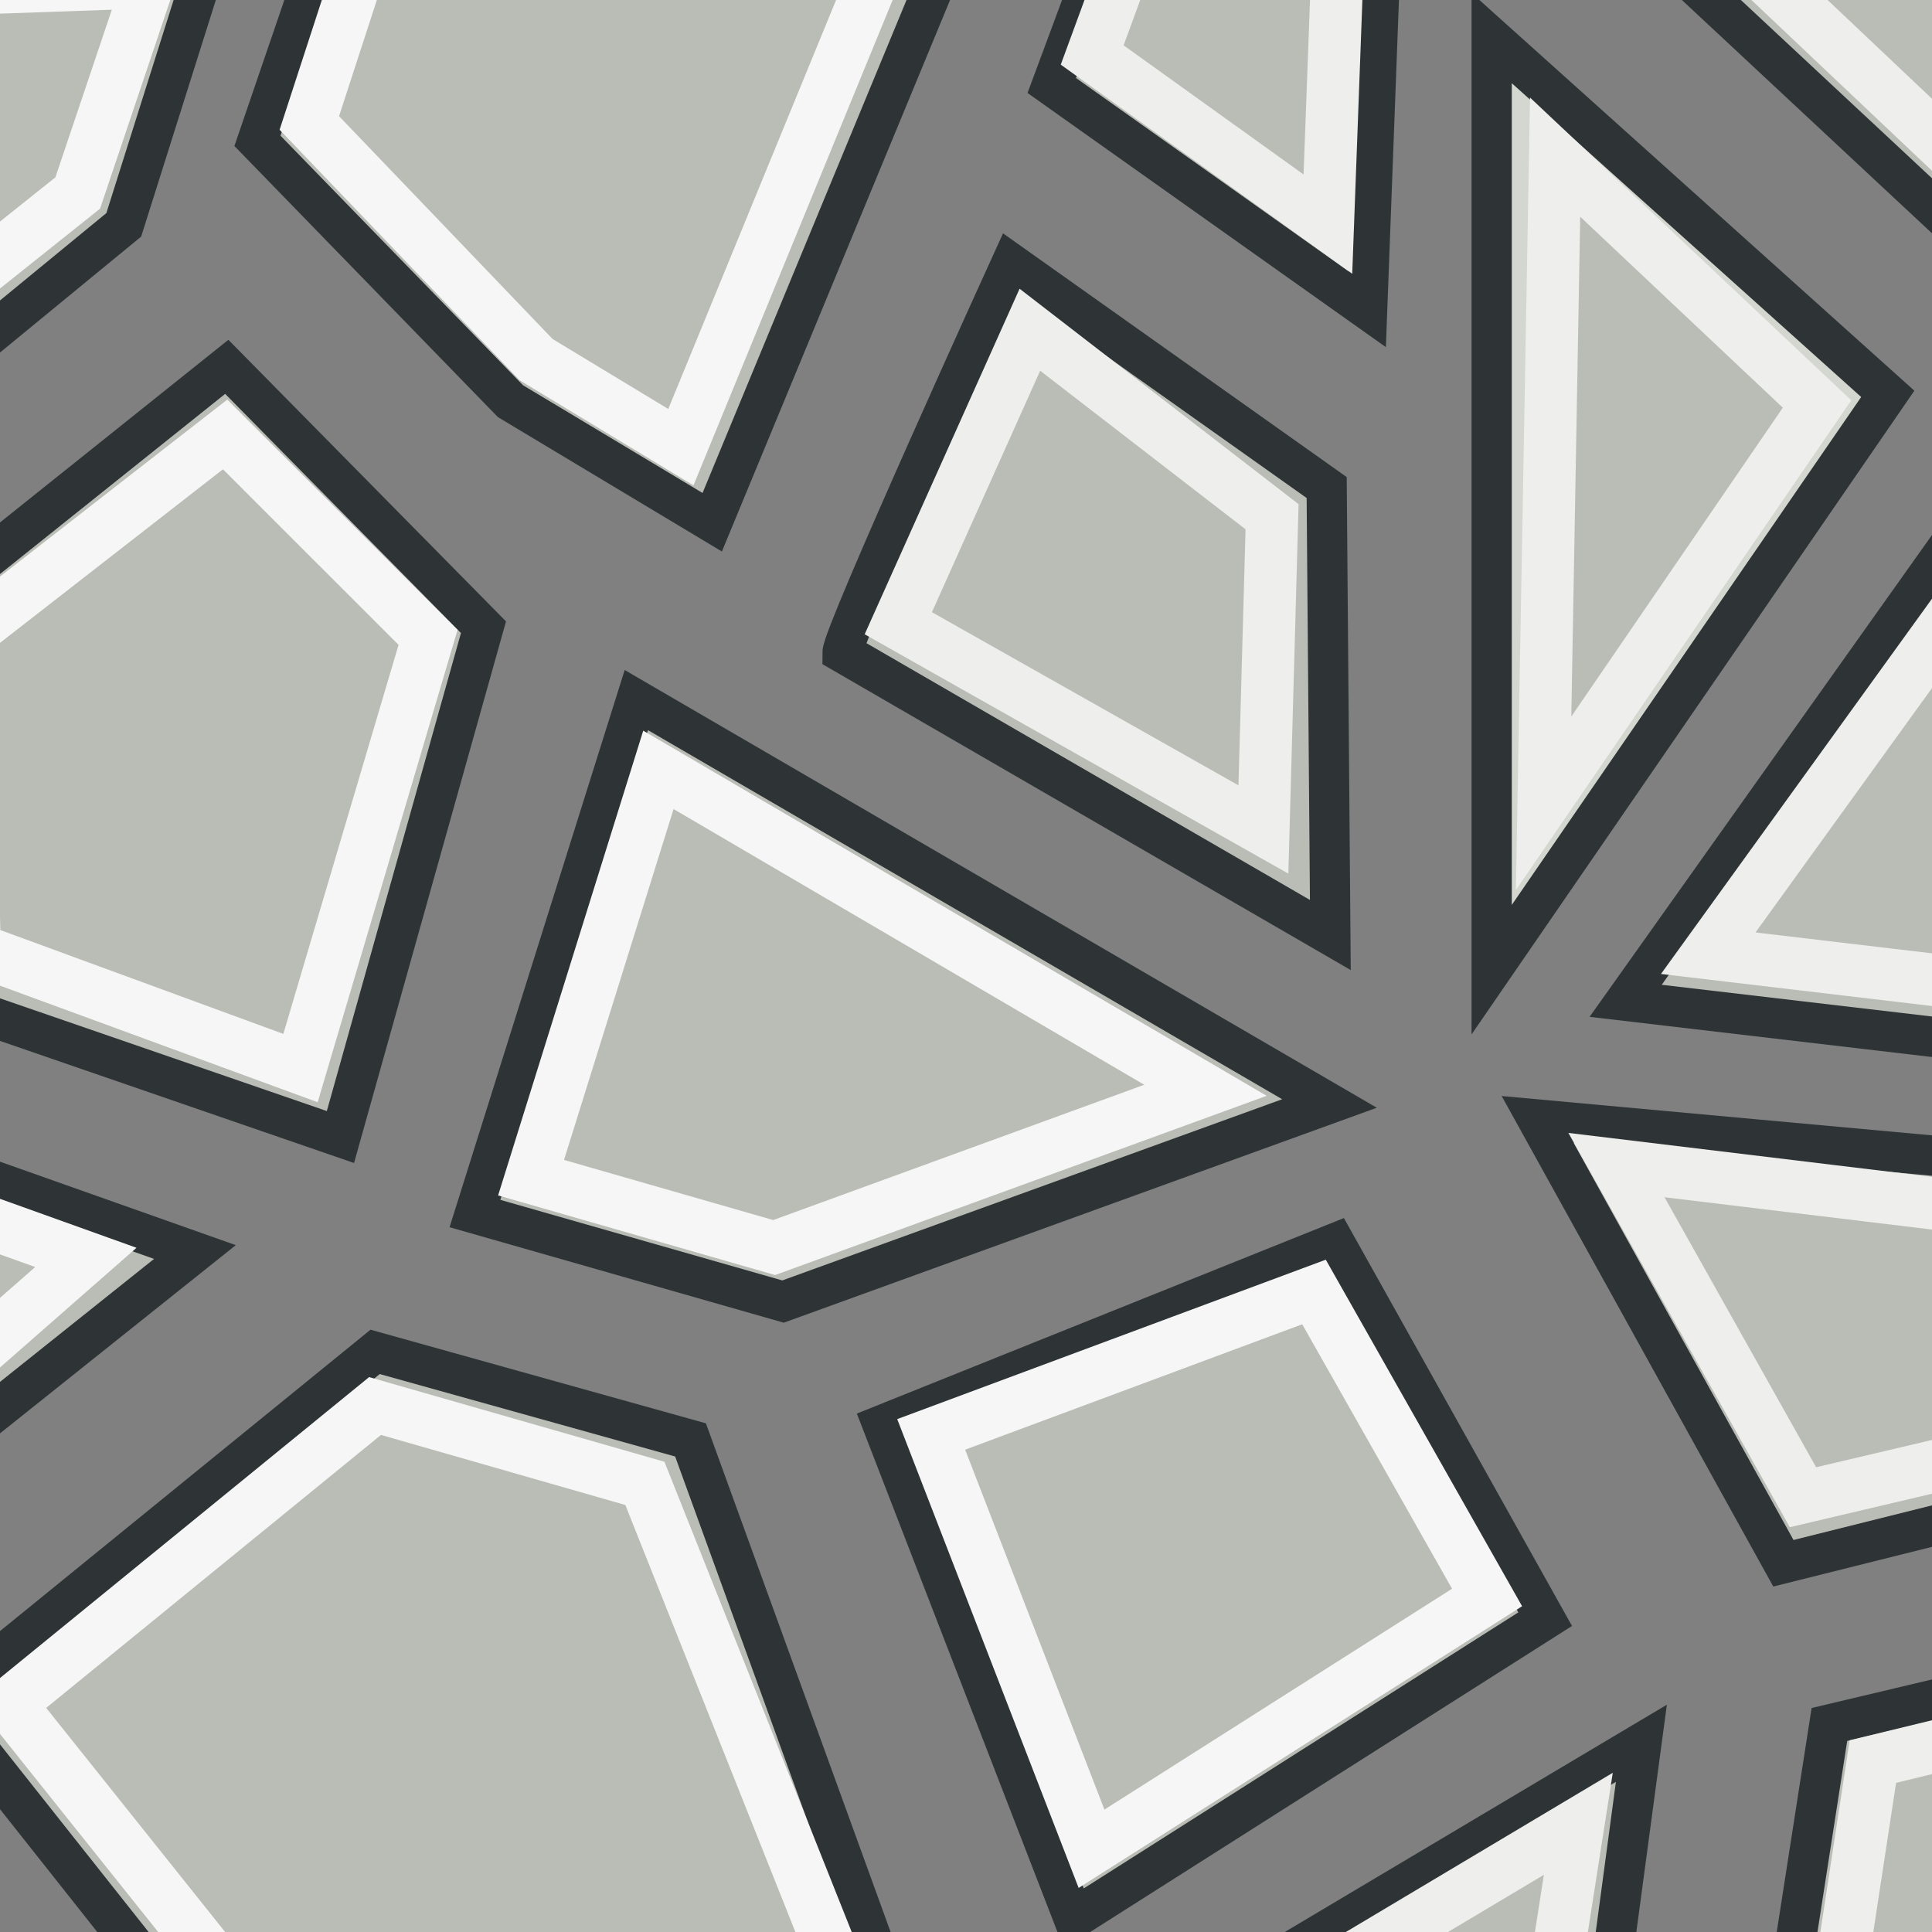<?xml version="1.0" encoding="UTF-8" standalone="no"?>
<!-- Created with Inkscape (http://www.inkscape.org/) -->
<svg
   xmlns:dc="http://purl.org/dc/elements/1.1/"
   xmlns:cc="http://creativecommons.org/ns#"
   xmlns:rdf="http://www.w3.org/1999/02/22-rdf-syntax-ns#"
   xmlns:svg="http://www.w3.org/2000/svg"
   xmlns="http://www.w3.org/2000/svg"
   xmlns:sodipodi="http://sodipodi.sourceforge.net/DTD/sodipodi-0.dtd"
   xmlns:inkscape="http://www.inkscape.org/namespaces/inkscape"
   width="48px"
   height="48px"
   id="svg17061"
   sodipodi:version="0.32"
   inkscape:version="0.46"
   sodipodi:docname="cellcracks.svg"
   inkscape:output_extension="org.inkscape.output.svg.inkscape">
  <rect width="100%" height="100%" fill="#808080" stroke="none"/>
  <defs
     id="defs17063">
    <inkscape:perspective
       sodipodi:type="inkscape:persp3d"
       inkscape:vp_x="0 : 24 : 1"
       inkscape:vp_y="0 : 1000 : 0"
       inkscape:vp_z="48 : 24 : 1"
       inkscape:persp3d-origin="24 : 16 : 1"
       id="perspective23262" />
  </defs>
  <sodipodi:namedview
     id="base"
     pagecolor="#ffffff"
     bordercolor="#666666"
     borderopacity="1.0"
     inkscape:pageopacity="0.0"
     inkscape:pageshadow="2"
     inkscape:zoom="10.5"
     inkscape:cx="26.546992"
     inkscape:cy="22.568291"
     inkscape:current-layer="layer1"
     showgrid="true"
     inkscape:grid-bbox="true"
     inkscape:document-units="px"
     inkscape:window-width="1189"
     inkscape:window-height="853"
     inkscape:window-x="405"
     inkscape:window-y="124"
     objecttolerance="5"
     gridtolerance="5"
     guidetolerance="5"
     inkscape:snap-global="false">
    <inkscape:grid
       type="xygrid"
       id="grid22699"
       visible="true"
       enabled="true" />
  </sodipodi:namedview>
  <g
     id="layer1"
     inkscape:label="Layer 1"
     inkscape:groupmode="layer">
    <path
       style="fill:#babdb6;fill-rule:evenodd;stroke:#2e3436;stroke-width:1px;stroke-linecap:butt;stroke-linejoin:miter;stroke-opacity:1"
       d="M -4.58,11.873 L 3.075,5.586 L 5.261,-1.34 L -4.397,-1.157 L -4.58,11.873 z"
       id="path22921" />
    <path
       style="fill:#babdb6;fill-rule:evenodd;stroke:#2e3436;stroke-width:1px;stroke-linecap:butt;stroke-linejoin:miter;stroke-opacity:1"
       d="M 5.634,9.114 L 12.012,15.583 L 8.458,28.249 L -2.112,24.604 L -2.112,15.31 L 5.634,9.114 z"
       id="path22923"
       sodipodi:nodetypes="cccccc" />
    <path
       style="fill:#babdb6;fill-rule:evenodd;stroke:#2e3436;stroke-width:1px;stroke-linecap:butt;stroke-linejoin:miter;stroke-opacity:1"
       d="M 4.843,31.106 L -5.544,39.398 L -5.453,27.462 L 4.843,31.106 z"
       id="path22925"
       sodipodi:nodetypes="cccc" />
    <path
       style="fill:#babdb6;fill-rule:evenodd;stroke:#2e3436;stroke-width:1px;stroke-linecap:butt;stroke-linejoin:miter;stroke-opacity:1"
       d="M 9.32,33.587 L 17.156,35.774 L 22.35,50.08 L 7.588,53.725 L -1.433,42.334 L 9.32,33.587 z"
       id="path22927"
       sodipodi:nodetypes="cccccc" />
    <path
       style="fill:#babdb6;fill-rule:evenodd;stroke:#2e3436;stroke-width:1px;stroke-linecap:butt;stroke-linejoin:miter;stroke-opacity:1"
       d="M 15.809,17.393 L 33.031,27.416 L 19.454,32.337 L 11.8,30.15 L 15.809,17.393 z"
       id="path22931"
       sodipodi:nodetypes="ccccc" />
    <path
       style="fill:#babdb6;fill-rule:evenodd;stroke:#2e3436;stroke-width:1px;stroke-linecap:butt;stroke-linejoin:miter;stroke-opacity:1"
       d="M 8.765,-3.427 L 24.255,-2.88 L 17.695,12.975 L 12.683,9.968 L 6.396,3.499 L 8.765,-3.427 z"
       id="path22933" />
    <path
       style="fill:#babdb6;fill-rule:evenodd;stroke:#2e3436;stroke-width:1px;stroke-linecap:butt;stroke-linejoin:miter;stroke-opacity:1"
       d="M 20.933,16.213 C 20.933,15.758 25.124,6.555 25.124,6.555 L 32.961,12.113 L 33.052,23.23 L 20.933,16.213 z"
       id="path22937"
       sodipodi:nodetypes="ccccc" />
    <path
       style="fill:#d3d7cf;fill-rule:evenodd;stroke:#2e3436;stroke-width:1px;stroke-linecap:butt;stroke-linejoin:miter;stroke-opacity:1"
       d="M 37.06,0.946 L 46.901,9.785 L 37.06,24.091 L 37.06,0.946 z"
       id="path22939" />
    <path
       style="fill:#babdb6;fill-rule:evenodd;stroke:#2e3436;stroke-width:1px;stroke-linecap:butt;stroke-linejoin:miter;stroke-opacity:1"
       d="M 48.818,5.876 L 54.195,7.607 L 54.286,-3.054 L 39.342,-2.963 L 48.818,5.876 z"
       id="path22941" />
    <path
       style="fill:#babdb6;fill-rule:evenodd;stroke:#2e3436;stroke-width:1px;stroke-linecap:butt;stroke-linejoin:miter;stroke-opacity:1"
       d="M 33.167,30.89 L 38.389,40.228 L 26.679,47.666 L 21.932,35.4 L 33.167,30.89 z"
       id="path22943"
       sodipodi:nodetypes="ccccc" />
    <path
       style="fill:#babdb6;fill-rule:evenodd;stroke:#2e3436;stroke-width:1px;stroke-linecap:butt;stroke-linejoin:miter;stroke-opacity:1"
       d="M 44.308,38.839 L 53.056,36.652 L 53.147,29.18 L 38.203,27.814 L 44.308,38.839 z"
       id="path22945"
       sodipodi:nodetypes="ccccc" />
    <path
       style="fill:#babdb6;fill-rule:evenodd;stroke:#2e3436;stroke-width:1px;stroke-linecap:butt;stroke-linejoin:miter;stroke-opacity:1"
       d="M 40.389,24.865 L 50.231,11.015 L 55.333,12.746 L 55.151,26.597 L 40.389,24.865 z"
       id="path22947" />
    <path
       style="fill:#babdb6;fill-rule:evenodd;stroke:#2e3436;stroke-width:1px;stroke-linecap:butt;stroke-linejoin:miter;stroke-opacity:1"
       d="M 40.78,43.311 L 39.14,55.522 L 33.217,55.522 L 26.839,51.604 L 40.78,43.311 z"
       id="path22951"
       sodipodi:nodetypes="ccccc" />
    <path
       style="fill:#babdb6;fill-rule:evenodd;stroke:#2e3436;stroke-width:1px;stroke-linecap:butt;stroke-linejoin:miter;stroke-opacity:1"
       d="M 54.29,40.748 L 54.29,54.963 L 43.537,55.145 L 45.451,42.844 L 54.29,40.748 z"
       id="path22953"
       sodipodi:nodetypes="ccccc" />
    <path
       style="fill:#babdb6;fill-rule:evenodd;stroke:#2e3436;stroke-width:1px;stroke-linecap:butt;stroke-linejoin:miter;stroke-opacity:1"
       d="M 26.131,2.124 L 28.5,-4.255 L 34.423,-4.437 L 33.967,7.682 L 26.131,2.124 z"
       id="path22955"
       sodipodi:nodetypes="ccccc" />
    <path
       style="fill:none;fill-rule:evenodd;stroke:#f6f6f6;stroke-width:1.3;stroke-linecap:butt;stroke-linejoin:miter;stroke-miterlimit:4;stroke-dasharray:none;stroke-opacity:1"
       d="M -3.385,9.037 L 1.931,4.795 L 3.694,-0.441 L -3.238,-0.198 L -3.385,9.037 z"
       id="path22957"
       sodipodi:nodetypes="ccccc" />
    <path
       style="fill:none;fill-rule:evenodd;stroke:#f6f6f6;stroke-width:1.3;stroke-linecap:butt;stroke-linejoin:miter;stroke-miterlimit:4;stroke-dasharray:none;stroke-opacity:1"
       d="M 5.593,10.794 L 10.635,15.835 L 7.466,26.536 L -0.631,23.565 L -0.822,15.788 L 5.593,10.794 z"
       id="path22959"
       sodipodi:nodetypes="cccccc" />
    <path
       style="fill:none;fill-rule:evenodd;stroke:#f6f6f6;stroke-width:1.3;stroke-linecap:butt;stroke-linejoin:miter;stroke-miterlimit:4;stroke-dasharray:none;stroke-opacity:1"
       d="M 2.133,31.24 L -4.255,36.841 L -4.285,28.938 L 2.133,31.24 z"
       id="path22961"
       sodipodi:nodetypes="cccc" />
    <path
       style="fill:none;fill-rule:evenodd;stroke:#f6f6f6;stroke-width:1.3;stroke-linecap:butt;stroke-linejoin:miter;stroke-miterlimit:4;stroke-dasharray:none;stroke-opacity:1"
       d="M 9.318,34.932 L 16.022,36.854 L 20.878,49.048 L 8.08,52.156 L 0.238,42.335 L 9.318,34.932 z"
       id="path22963"
       sodipodi:nodetypes="cccccc" />
    <path
       style="fill:none;fill-rule:evenodd;stroke:#f6f6f6;stroke-width:1.3;stroke-linecap:butt;stroke-linejoin:miter;stroke-miterlimit:4;stroke-dasharray:none;stroke-opacity:1"
       d="M 9.415,-2.26 L 22.212,-1.796 L 16.916,11.11 L 13.32,8.935 L 7.685,3.055 L 9.415,-2.26 z"
       id="path22969"
       sodipodi:nodetypes="cccccc" />
    <path
       style="fill:none;fill-rule:evenodd;stroke:#eeeeec;stroke-width:1.3;stroke-linecap:butt;stroke-linejoin:miter;stroke-miterlimit:4;stroke-dasharray:none;stroke-opacity:1"
       d="M 22.318,15.484 L 25.587,8.192 L 31.604,12.838 L 31.389,20.608 L 22.318,15.484 z"
       id="path22971"
       sodipodi:nodetypes="ccccc" />
    <path
       style="fill:#babdb6;fill-rule:evenodd;stroke:#eeeeec;stroke-width:1.3;stroke-linecap:butt;stroke-linejoin:miter;stroke-miterlimit:4;stroke-dasharray:none;stroke-opacity:1"
       d="M 38.636,3.904 L 45.144,10.037 L 38.35,19.958 L 38.636,3.904 z"
       id="path22973"
       sodipodi:nodetypes="cccc" />
    <path
       style="fill:none;fill-rule:evenodd;stroke:#eeeeec;stroke-width:1.3;stroke-linecap:butt;stroke-linejoin:miter;stroke-miterlimit:4;stroke-dasharray:none;stroke-opacity:1"
       d="M 49.154,4.44 L 52.93,5.832 L 53.099,-1.978 L 42.346,-2 L 49.154,4.44 z"
       id="path22975"
       sodipodi:nodetypes="ccccc" />
    <path
       style="fill:none;fill-rule:evenodd;stroke:#f6f6f6;stroke-width:1.3;stroke-linecap:butt;stroke-linejoin:miter;stroke-miterlimit:4;stroke-dasharray:none;stroke-opacity:1"
       d="M 32.646,32.099 L 36.946,39.689 L 27.119,45.932 L 23.135,35.637 L 32.646,32.099 z"
       id="path22977"
       sodipodi:nodetypes="ccccc" />
    <path
       style="fill:none;fill-rule:evenodd;stroke:#eeeeec;stroke-width:1.3;stroke-linecap:butt;stroke-linejoin:miter;stroke-miterlimit:4;stroke-dasharray:none;stroke-opacity:1"
       d="M 44.794,37.198 L 51.981,35.506 L 51.77,30.349 L 40.16,28.946 L 44.794,37.198 z"
       id="path22979"
       sodipodi:nodetypes="ccccc" />
    <path
       style="fill:none;fill-rule:evenodd;stroke:#eeeeec;stroke-width:1.3;stroke-linecap:butt;stroke-linejoin:miter;stroke-miterlimit:4;stroke-dasharray:none;stroke-opacity:1"
       d="M 42.441,23.682 L 50.626,12.349 L 54.337,13.135 L 53.909,25.039 L 42.441,23.682 z"
       id="path22981"
       sodipodi:nodetypes="ccccc" />
    <path
       style="fill:none;fill-rule:evenodd;stroke:#eeeeec;stroke-width:1.3;stroke-linecap:butt;stroke-linejoin:miter;stroke-miterlimit:4;stroke-dasharray:none;stroke-opacity:1"
       d="M 39.213,45.312 L 37.83,54.155 L 33.526,54.155 L 28.986,51.412 L 39.213,45.312 z"
       id="path22985"
       sodipodi:nodetypes="ccccc" />
    <path
       style="fill:none;fill-rule:evenodd;stroke:#eeeeec;stroke-width:1.3;stroke-linecap:butt;stroke-linejoin:miter;stroke-miterlimit:4;stroke-dasharray:none;stroke-opacity:1"
       d="M 53.008,42.188 L 53.103,53.518 L 45.018,53.672 L 46.531,43.766 L 53.008,42.188 z"
       id="path22987"
       sodipodi:nodetypes="ccccc" />
    <path
       style="fill:none;fill-rule:evenodd;stroke:#eeeeec;stroke-width:1.3;stroke-linecap:butt;stroke-linejoin:miter;stroke-miterlimit:4;stroke-dasharray:none;stroke-opacity:1"
       d="M 27.135,1.366 L 28.905,-3.455 L 33.331,-3.593 L 32.991,5.568 L 27.135,1.366 z"
       id="path22989"
       sodipodi:nodetypes="ccccc" />
    <path
       style="fill:none;fill-rule:evenodd;stroke:#f6f6f6;stroke-width:1.3;stroke-linecap:butt;stroke-linejoin:miter;stroke-miterlimit:4;stroke-dasharray:none;stroke-opacity:1"
       d="M 16.358,19.127 L 29.949,27.088 L 19.234,30.995 L 13.194,29.259 L 16.358,19.127 z"
       id="path22967"
       sodipodi:nodetypes="ccccc" />
  </g>
</svg>
